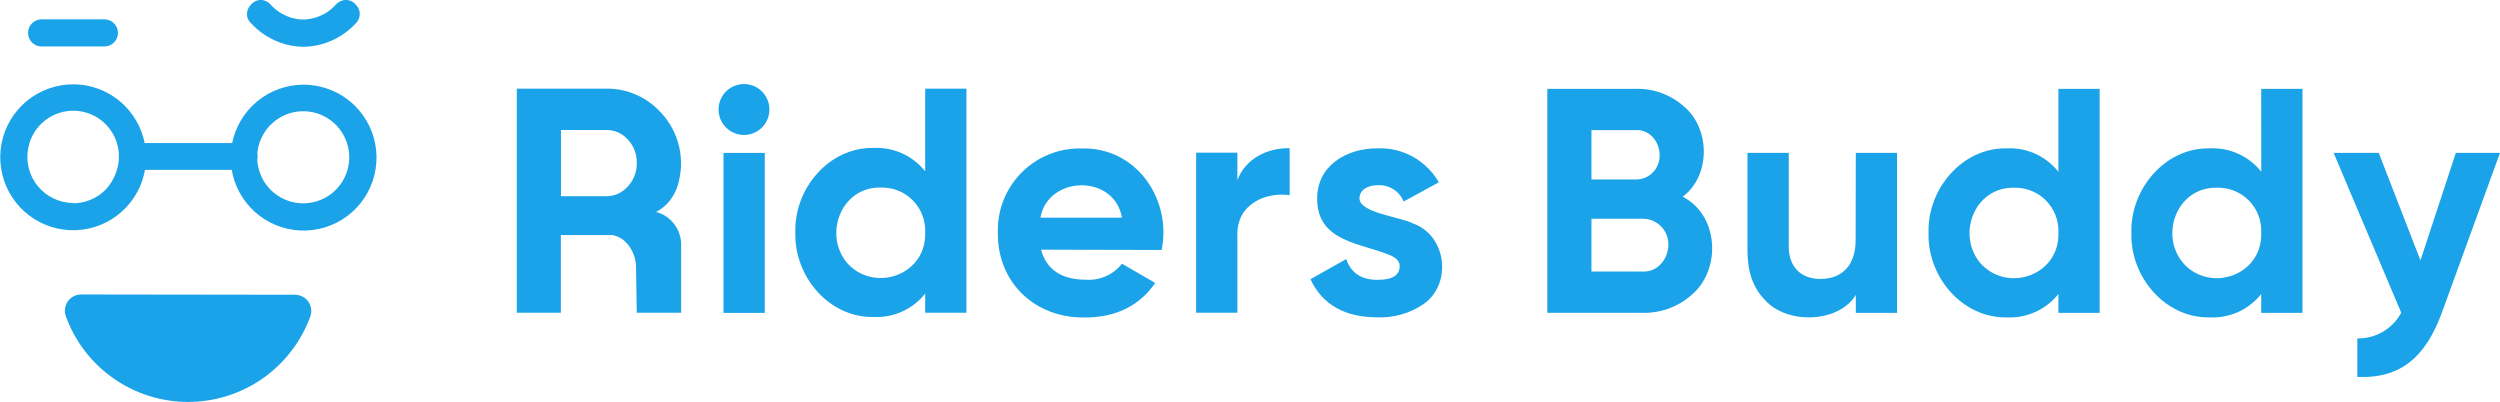 <svg width="249" height="40" viewBox="0 0 249 40" fill="none" xmlns="http://www.w3.org/2000/svg">
<g clip-path="url(#clip0_1315_15804)">
<path d="M63.422 31.147L63.348 26.48C63.348 25.654 62.746 23.768 61.02 23.412H55.861V31.147H51.476V8.831H60.396C61.343 8.819 62.283 8.995 63.162 9.349C64.041 9.703 64.841 10.229 65.515 10.895C66.452 11.78 67.142 12.895 67.515 14.129C67.888 15.364 67.932 16.674 67.641 17.93C67.485 18.713 67.142 19.446 66.644 20.069C66.285 20.497 65.844 20.85 65.348 21.107C66.061 21.3 66.691 21.721 67.141 22.307C67.591 22.892 67.838 23.608 67.842 24.347C67.842 26.61 67.842 28.877 67.842 31.147H63.422ZM55.873 12.948V19.542H60.396C62.115 19.576 63.474 17.919 63.422 16.227C63.474 14.507 62.098 12.913 60.396 12.948H55.873Z" fill="#1AA3E9"/>
<path d="M74.102 13.44C73.43 13.44 72.785 13.173 72.31 12.698C71.835 12.222 71.568 11.578 71.568 10.905C71.568 10.233 71.835 9.589 72.31 9.113C72.785 8.638 73.43 8.371 74.102 8.371C74.773 8.371 75.418 8.638 75.893 9.113C76.368 9.589 76.635 10.233 76.635 10.905C76.635 11.578 76.368 12.222 75.893 12.698C75.418 13.173 74.773 13.44 74.102 13.44V13.44Z" fill="#1AA3E9"/>
<path d="M76.171 15.229H72.061V31.164H76.171V15.229Z" fill="#1AA3E9"/>
<path d="M92.147 8.83H96.257V31.147H92.147V29.243C91.534 30.014 90.746 30.627 89.849 31.032C88.952 31.437 87.971 31.622 86.988 31.571C82.585 31.645 79.094 27.557 79.215 23.154C79.089 18.761 82.585 14.662 86.988 14.736C87.971 14.685 88.952 14.87 89.849 15.275C90.746 15.68 91.534 16.293 92.147 17.064V8.83ZM84.575 26.41C87.36 29.128 92.279 27.27 92.147 23.176C92.175 22.587 92.082 21.997 91.873 21.446C91.663 20.894 91.342 20.391 90.929 19.969C90.516 19.547 90.021 19.215 89.474 18.993C88.927 18.772 88.34 18.665 87.75 18.681C83.646 18.578 81.897 23.647 84.575 26.41Z" fill="#1AA3E9"/>
<path d="M103.686 24.868C104.237 26.863 105.735 27.861 108.18 27.861C108.859 27.905 109.539 27.783 110.16 27.505C110.781 27.227 111.326 26.802 111.746 26.267L115.059 28.182C113.488 30.453 111.175 31.6 108.117 31.622C103.096 31.726 99.335 28.142 99.387 23.205C99.35 22.09 99.541 20.979 99.951 19.941C100.36 18.904 100.978 17.961 101.766 17.172C102.555 16.383 103.497 15.764 104.534 15.354C105.571 14.944 106.682 14.751 107.796 14.788C113.139 14.656 116.733 19.816 115.701 24.897L103.686 24.868ZM103.623 21.68H111.746C110.995 17.311 104.386 17.454 103.623 21.68V21.68Z" fill="#1AA3E9"/>
<path d="M123.244 17.947C124.013 15.849 126.174 14.713 128.449 14.759V19.438C126.111 19.105 123.118 20.292 123.244 23.509V31.147H119.134V15.206H123.244V17.947Z" fill="#1AA3E9"/>
<path d="M135.403 19.754C135.403 21.216 139.479 21.594 140.728 22.254C144.087 23.435 144.666 28.263 141.795 30.281C140.448 31.203 138.84 31.668 137.209 31.606C133.937 31.606 131.708 30.34 130.519 27.81L134.085 25.803C134.555 27.187 135.596 27.877 137.209 27.873C138.676 27.873 139.41 27.42 139.41 26.503C139.41 26.078 139.129 25.734 138.562 25.465C135.661 24.198 131.218 24.152 131.19 19.84C131.144 16.514 134.096 14.748 137.243 14.771C138.466 14.732 139.677 15.028 140.745 15.624C141.813 16.221 142.699 17.098 143.308 18.16L139.805 20.069C139.599 19.569 139.244 19.144 138.787 18.854C138.33 18.563 137.795 18.421 137.255 18.446C136.366 18.441 135.414 18.819 135.403 19.754Z" fill="#1AA3E9"/>
<path d="M167.596 19.593C171.201 21.439 171.459 26.818 168.519 29.341C167.165 30.557 165.396 31.207 163.577 31.158H154.113V8.848H162.907C164.685 8.797 166.415 9.431 167.739 10.619C170.353 12.827 170.399 17.506 167.596 19.593ZM162.907 12.959H158.51V17.873H162.907C163.227 17.882 163.545 17.824 163.841 17.702C164.137 17.581 164.405 17.399 164.626 17.168C166.065 15.728 165.091 12.861 162.907 12.959ZM163.577 27.047C165.905 27.156 167.017 24.1 165.429 22.54C165.189 22.294 164.9 22.1 164.582 21.971C164.263 21.842 163.921 21.78 163.577 21.789H158.51V27.047H163.577Z" fill="#1AA3E9"/>
<path d="M184.838 15.224H188.948V31.164H184.838V29.375C183.153 32.173 177.959 32.357 175.77 29.857C174.623 28.687 174.05 27.072 174.05 25.012V15.224H178.16V24.501C178.131 26.531 179.341 27.787 181.313 27.781C183.64 27.781 184.85 26.238 184.821 23.83L184.838 15.224Z" fill="#1AA3E9"/>
<path d="M205.016 8.848H209.126V31.164H205.016V29.283C204.403 30.054 203.616 30.667 202.718 31.072C201.821 31.477 200.84 31.662 199.857 31.611C195.455 31.686 191.964 27.598 192.084 23.194C191.958 18.802 195.455 14.696 199.857 14.777C200.84 14.726 201.821 14.911 202.718 15.316C203.616 15.721 204.403 16.334 205.016 17.105V8.848ZM197.444 26.428C200.23 29.146 205.148 27.288 205.016 23.194C205.045 22.605 204.951 22.017 204.743 21.466C204.534 20.915 204.214 20.413 203.802 19.991C203.391 19.569 202.897 19.237 202.351 19.014C201.805 18.792 201.22 18.684 200.631 18.699C196.515 18.595 194.767 23.664 197.444 26.428Z" fill="#1AA3E9"/>
<path d="M225.216 8.848H229.327V31.164H225.216V29.283C224.604 30.055 223.817 30.669 222.919 31.074C222.022 31.479 221.041 31.663 220.057 31.611C215.661 31.686 212.164 27.598 212.284 23.194C212.164 18.802 215.661 14.696 220.063 14.777C221.046 14.725 222.028 14.909 222.925 15.314C223.823 15.719 224.61 16.333 225.222 17.105L225.216 8.848ZM217.65 26.428C220.436 29.146 225.354 27.288 225.216 23.194C225.246 22.604 225.153 22.015 224.944 21.462C224.735 20.91 224.414 20.407 224.001 19.985C223.588 19.563 223.092 19.23 222.545 19.009C221.997 18.788 221.41 18.682 220.82 18.699C216.721 18.595 214.961 23.664 217.65 26.428Z" fill="#1AA3E9"/>
<path d="M244.603 15.224H249L243.193 31.187C241.628 35.407 239.226 37.741 234.79 37.54V33.71C235.683 33.724 236.564 33.493 237.335 33.041C238.107 32.589 238.739 31.934 239.163 31.147C236.92 25.837 234.675 20.529 232.428 15.224H236.922L241.078 25.935L244.603 15.224Z" fill="#1AA3E9"/>
<path d="M8.094 29.329C7.829 29.327 7.568 29.39 7.334 29.512C7.099 29.634 6.898 29.812 6.748 30.029C6.597 30.247 6.502 30.498 6.471 30.761C6.44 31.024 6.474 31.29 6.569 31.537C7.484 34.029 9.141 36.18 11.317 37.699C13.492 39.219 16.082 40.033 18.736 40.033C21.39 40.033 23.979 39.219 26.155 37.699C28.331 36.18 29.988 34.029 30.903 31.537C30.993 31.292 31.023 31.029 30.991 30.77C30.957 30.511 30.862 30.264 30.713 30.05C30.564 29.836 30.365 29.661 30.133 29.541C29.902 29.42 29.645 29.357 29.384 29.358L8.094 29.329Z" fill="#1AA3E9"/>
<path d="M10.484 1.927H4.058C3.716 1.949 3.394 2.101 3.159 2.352C2.924 2.603 2.794 2.933 2.794 3.277C2.794 3.621 2.924 3.952 3.159 4.202C3.394 4.453 3.716 4.605 4.058 4.627H10.484C10.827 4.605 11.149 4.453 11.383 4.202C11.618 3.952 11.749 3.621 11.749 3.277C11.749 2.933 11.618 2.603 11.383 2.352C11.149 2.101 10.827 1.949 10.484 1.927V1.927Z" fill="#1AA3E9"/>
<path d="M35.809 1.605C35.778 1.827 35.684 2.036 35.54 2.208C35.443 2.322 35.334 2.431 35.23 2.54C34.209 3.559 32.908 4.252 31.493 4.53C31.072 4.611 30.644 4.655 30.215 4.662C29.785 4.655 29.358 4.611 28.936 4.53C27.529 4.249 26.236 3.556 25.222 2.54C25.113 2.431 25.004 2.322 24.901 2.208C24.758 2.044 24.659 1.847 24.614 1.634C24.586 1.443 24.596 1.248 24.643 1.061C24.706 0.846 24.82 0.649 24.975 0.487L25.078 0.378C25.206 0.246 25.36 0.144 25.532 0.078C25.703 0.013 25.887 -0.014 26.07 -8.80861e-06V-8.80861e-06C26.408 0.03 26.72 0.19 26.942 0.447C27.197 0.73 27.485 0.98 27.801 1.193C28.518 1.668 29.355 1.93 30.215 1.95C31.068 1.925 31.898 1.663 32.611 1.193C32.925 0.98 33.212 0.73 33.465 0.447C33.693 0.187 34.014 0.027 34.359 -8.80861e-06V-8.80861e-06C34.54 -0.016 34.722 0.008 34.892 0.07C35.063 0.133 35.218 0.232 35.345 0.361L35.448 0.47C35.608 0.63 35.724 0.827 35.786 1.044C35.835 1.227 35.843 1.419 35.809 1.605Z" fill="#1AA3E9"/>
<path d="M24.156 14.248H13.328C12.953 14.228 12.584 14.357 12.304 14.608C12.024 14.858 11.854 15.209 11.832 15.585C11.854 15.96 12.024 16.311 12.304 16.561C12.584 16.812 12.953 16.941 13.328 16.921H24.156C24.532 16.942 24.902 16.814 25.183 16.564C25.465 16.313 25.636 15.961 25.658 15.585C25.636 15.208 25.465 14.856 25.183 14.605C24.902 14.355 24.532 14.227 24.156 14.248V14.248Z" fill="#1AA3E9"/>
<path d="M7.263 8.4C5.584 8.406 3.958 8.993 2.663 10.063C1.368 11.132 0.484 12.617 0.16 14.266C-0.163 15.914 0.094 17.624 0.889 19.103C1.684 20.583 2.966 21.742 4.519 22.382C6.071 23.022 7.798 23.104 9.404 22.615C11.011 22.125 12.398 21.093 13.329 19.696C14.261 18.299 14.68 16.621 14.514 14.95C14.349 13.278 13.61 11.715 12.422 10.528C11.745 9.851 10.94 9.314 10.055 8.949C9.169 8.584 8.22 8.398 7.263 8.4ZM7.263 20.218C6.591 20.211 5.929 20.056 5.323 19.765C4.717 19.473 4.183 19.052 3.758 18.532C3.333 18.011 3.028 17.403 2.864 16.751C2.7 16.099 2.681 15.419 2.809 14.759C2.925 14.127 3.174 13.526 3.539 12.997C3.904 12.467 4.376 12.021 4.926 11.688C5.475 11.354 6.089 11.14 6.727 11.061C7.365 10.981 8.012 11.037 8.627 11.226C9.241 11.414 9.809 11.731 10.293 12.154C10.776 12.578 11.165 13.099 11.433 13.684C11.701 14.268 11.842 14.902 11.848 15.545C11.853 16.188 11.723 16.825 11.465 17.414C11.242 17.976 10.911 18.489 10.49 18.922C9.631 19.772 8.471 20.248 7.263 20.247V20.218Z" fill="#1AA3E9"/>
<path d="M30.215 8.435C28.536 8.44 26.91 9.028 25.615 10.097C24.32 11.166 23.436 12.652 23.112 14.3C22.789 15.948 23.046 17.658 23.841 19.138C24.636 20.617 25.919 21.776 27.471 22.416C29.024 23.056 30.75 23.139 32.356 22.649C33.963 22.159 35.35 21.128 36.281 19.73C37.213 18.333 37.632 16.655 37.467 14.984C37.301 13.312 36.562 11.749 35.374 10.562C34.004 9.197 32.148 8.432 30.215 8.435V8.435ZM30.215 20.252C29.153 20.255 28.122 19.89 27.3 19.217C26.477 18.545 25.913 17.607 25.705 16.565C25.496 15.523 25.656 14.441 26.156 13.504C26.657 12.567 27.467 11.832 28.449 11.426C29.431 11.02 30.523 10.967 31.539 11.277C32.555 11.587 33.432 12.241 34.02 13.126C34.608 14.01 34.871 15.072 34.764 16.129C34.656 17.187 34.185 18.174 33.431 18.922C32.575 19.771 31.42 20.249 30.215 20.252V20.252Z" fill="#1AA3E9"/>
</g>
<defs>
<clipPath id="clip0_1315_15804">
<rect width="249" height="40" fill="white"/>
</clipPath>
</defs>
</svg>

